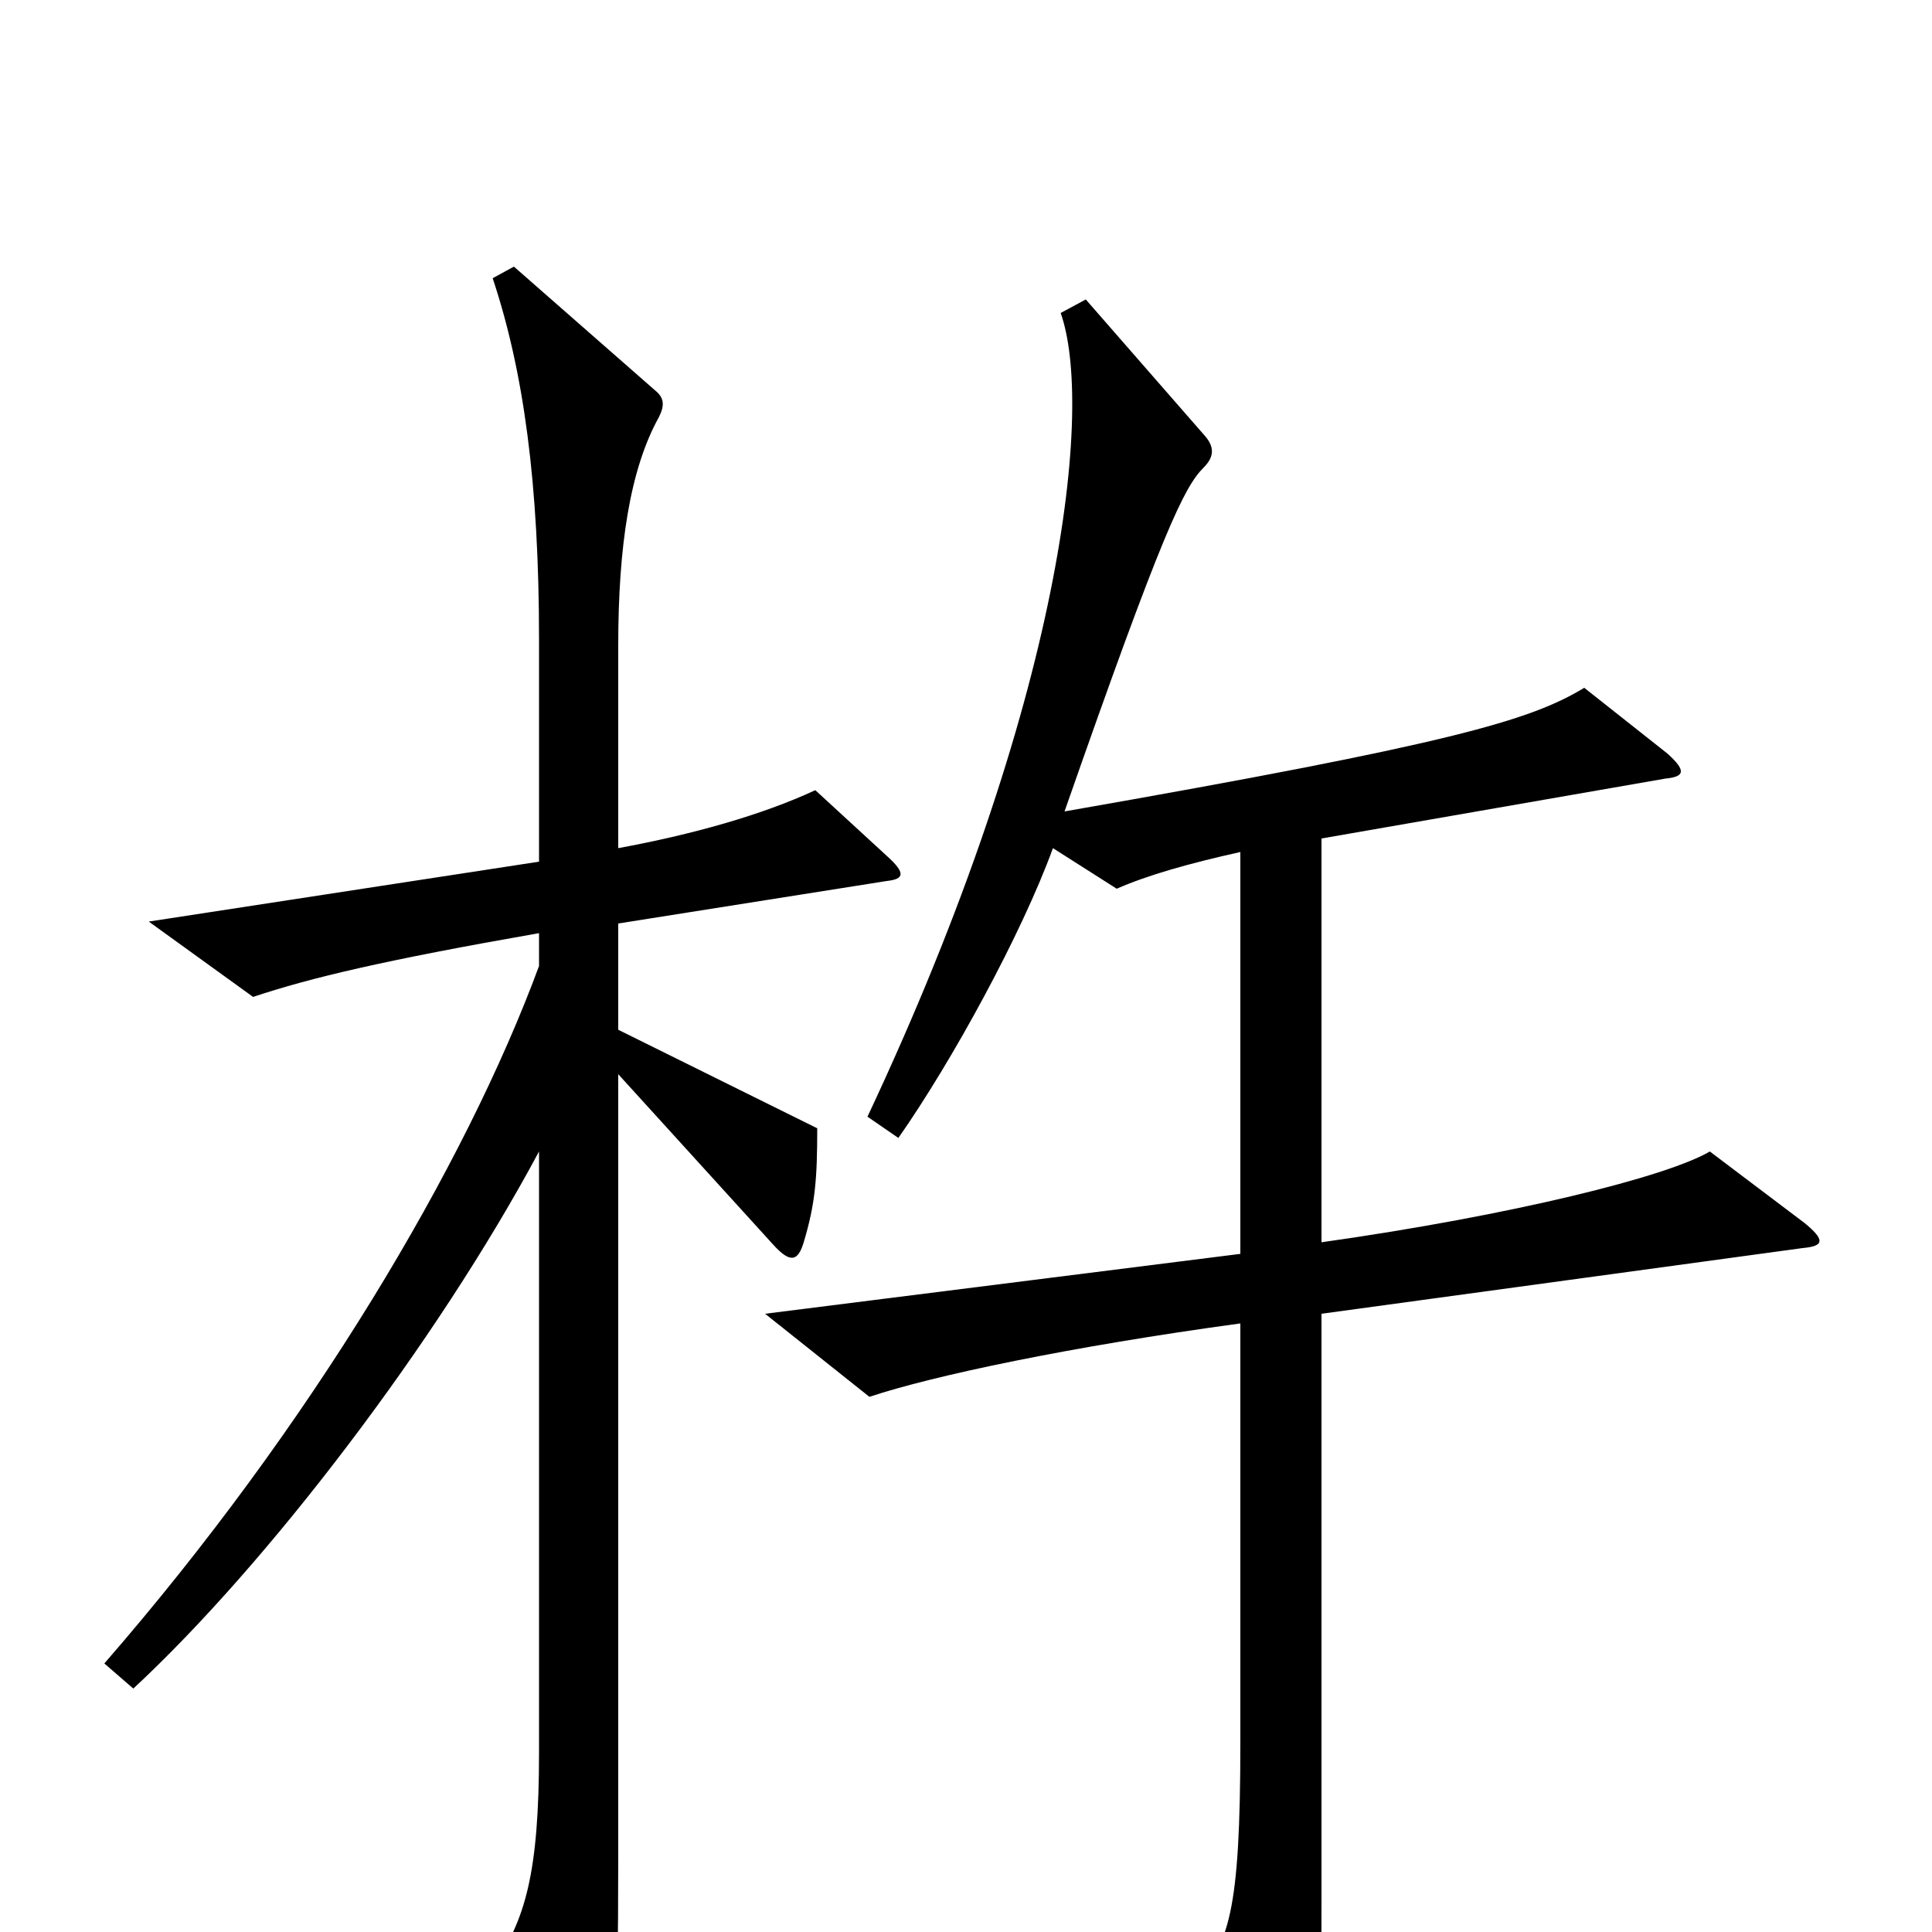 <svg xmlns="http://www.w3.org/2000/svg" viewBox="0 -1000 1000 1000">
	<path fill="#000000" d="M459 -544C468 -545 469 -548 459 -557L422 -591C394 -578 358 -568 320 -561V-666C320 -717 326 -757 341 -784C344 -790 344 -794 339 -798L266 -862L255 -856C271 -808 279 -750 279 -669V-554L77 -523L131 -484C161 -494 199 -503 279 -517V-500C241 -397 161 -262 54 -139L69 -126C138 -190 226 -305 279 -404V-93C279 -31 272 -6 255 18L296 96C301 105 308 106 311 96C318 76 320 54 320 -40V-444L400 -356C409 -346 413 -347 416 -357C422 -377 423 -390 423 -416L320 -467V-522ZM934 -367L885 -404C863 -391 783 -371 684 -357V-566L862 -597C872 -598 873 -601 863 -610L820 -644C792 -627 751 -615 551 -580C602 -726 613 -748 623 -758C628 -763 629 -768 624 -774L562 -845L549 -838C566 -790 551 -639 449 -422L465 -411C493 -451 529 -517 545 -561L578 -540C594 -547 615 -553 642 -559V-351L396 -320L450 -277C483 -288 554 -303 642 -315V-98C642 -10 636 7 618 25L659 96C664 104 667 104 673 96C682 84 684 71 684 -17V-320L933 -354C944 -355 945 -358 934 -367Z"/>
</svg>